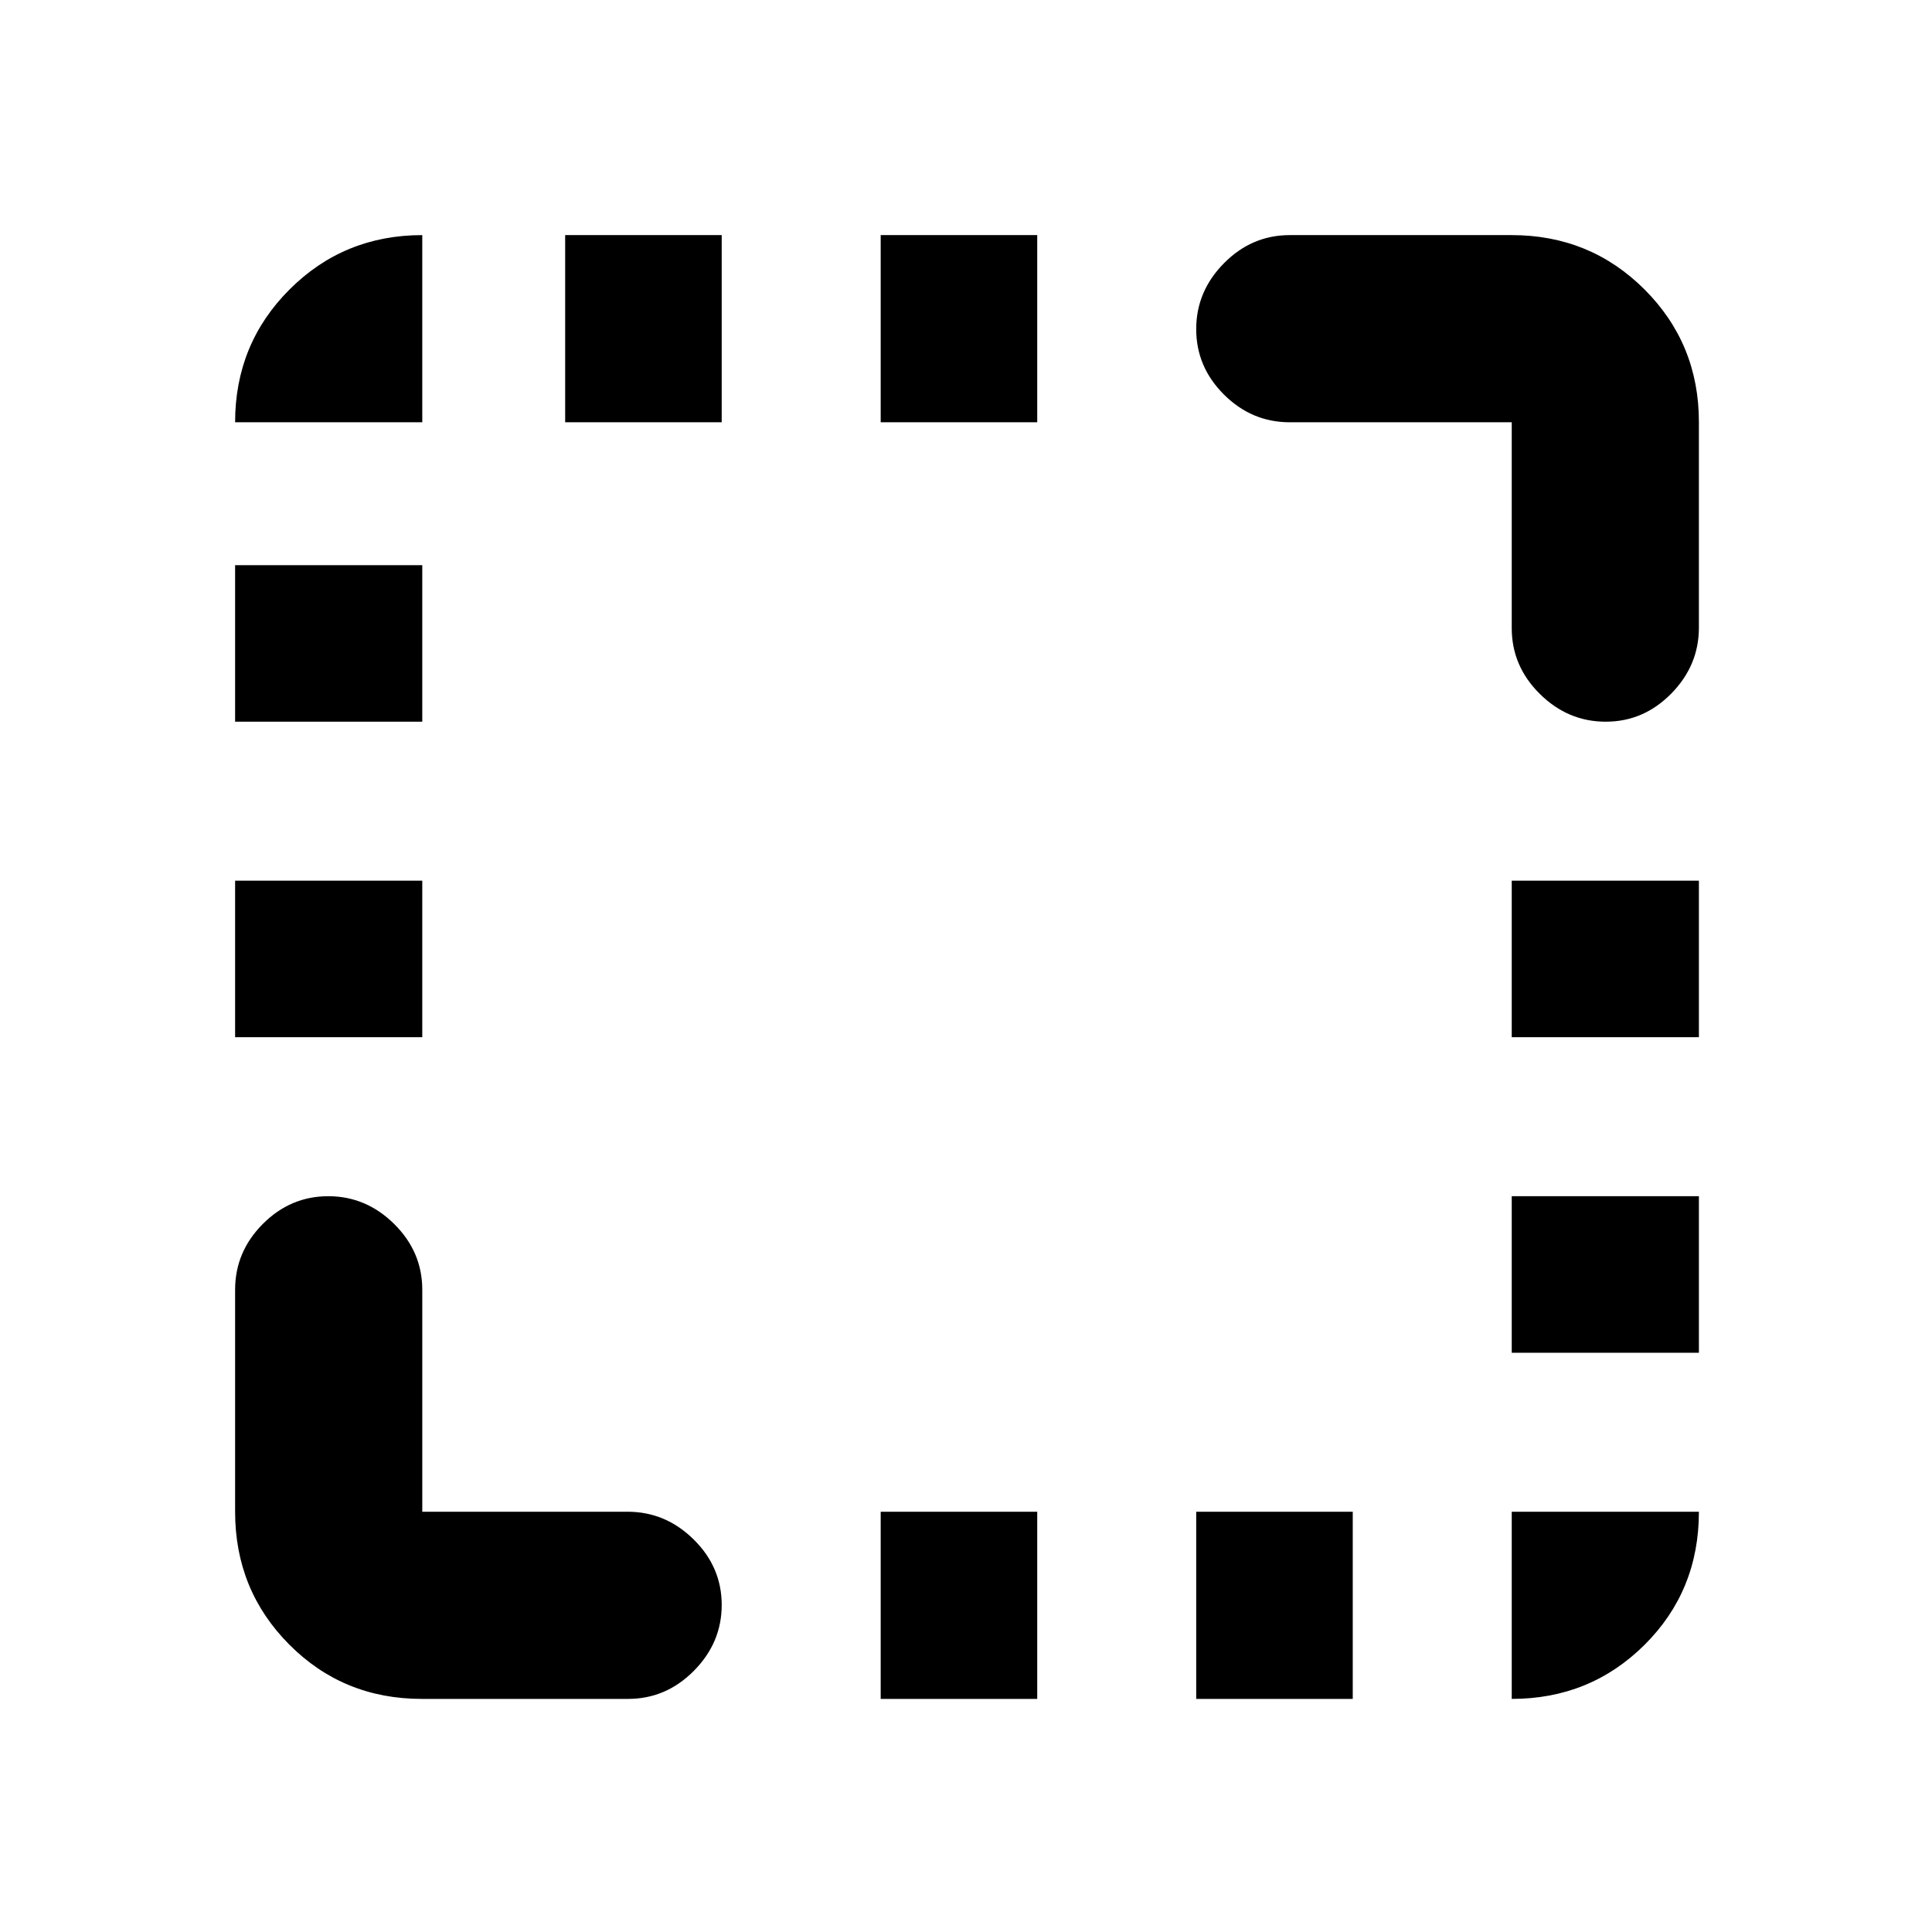 <svg xmlns="http://www.w3.org/2000/svg" height="20" viewBox="0 96 960 960" width="20"><path d="M116.824 611.391v-77.782h93.002v77.782h-93.002Zm0-156.782v-77.783h93.002v77.783h-93.002Zm164.002-148.783v-93.002h77.783v93.002h-77.783Zm156.783 634.35v-93.002h77.782v93.002h-77.782Zm0-634.35v-93.002h77.782v93.002h-77.782Zm156.782 634.35v-93.002h77.783v93.002h-77.783Zm156.783-172.002v-77.783h93.002v77.783h-93.002Zm0-156.783v-77.782h93.002v77.782h-93.002Zm46.712-156.782q-18.798 0-32.755-13.807-13.957-13.807-13.957-32.694V305.826H640.892q-18.887 0-32.694-13.747-13.807-13.746-13.807-32.544 0-18.797 13.807-32.754 13.807-13.957 32.694-13.957h110.282q38.943 0 65.972 26.997 27.03 26.997 27.03 65.894v102.116q0 18.864-13.746 32.821-13.747 13.957-32.544 13.957ZM209.577 940.176q-38.994 0-65.873-27.03-26.88-27.029-26.88-65.972V736.892q0-18.887 13.746-32.694 13.747-13.807 32.544-13.807 18.798 0 32.755 13.807 13.957 13.807 13.957 32.694v110.282h102.019q18.85 0 32.807 13.747 13.957 13.746 13.957 32.544 0 18.797-13.825 32.754-13.825 13.957-32.738 13.957H209.577Zm541.597 0v-93.002h93.002q0 39.305-27.03 66.154-27.029 26.848-65.972 26.848Zm-634.35-634.35q0-38.943 27.03-65.972 27.029-27.03 65.972-27.03v93.002h-93.002Z"/></svg>